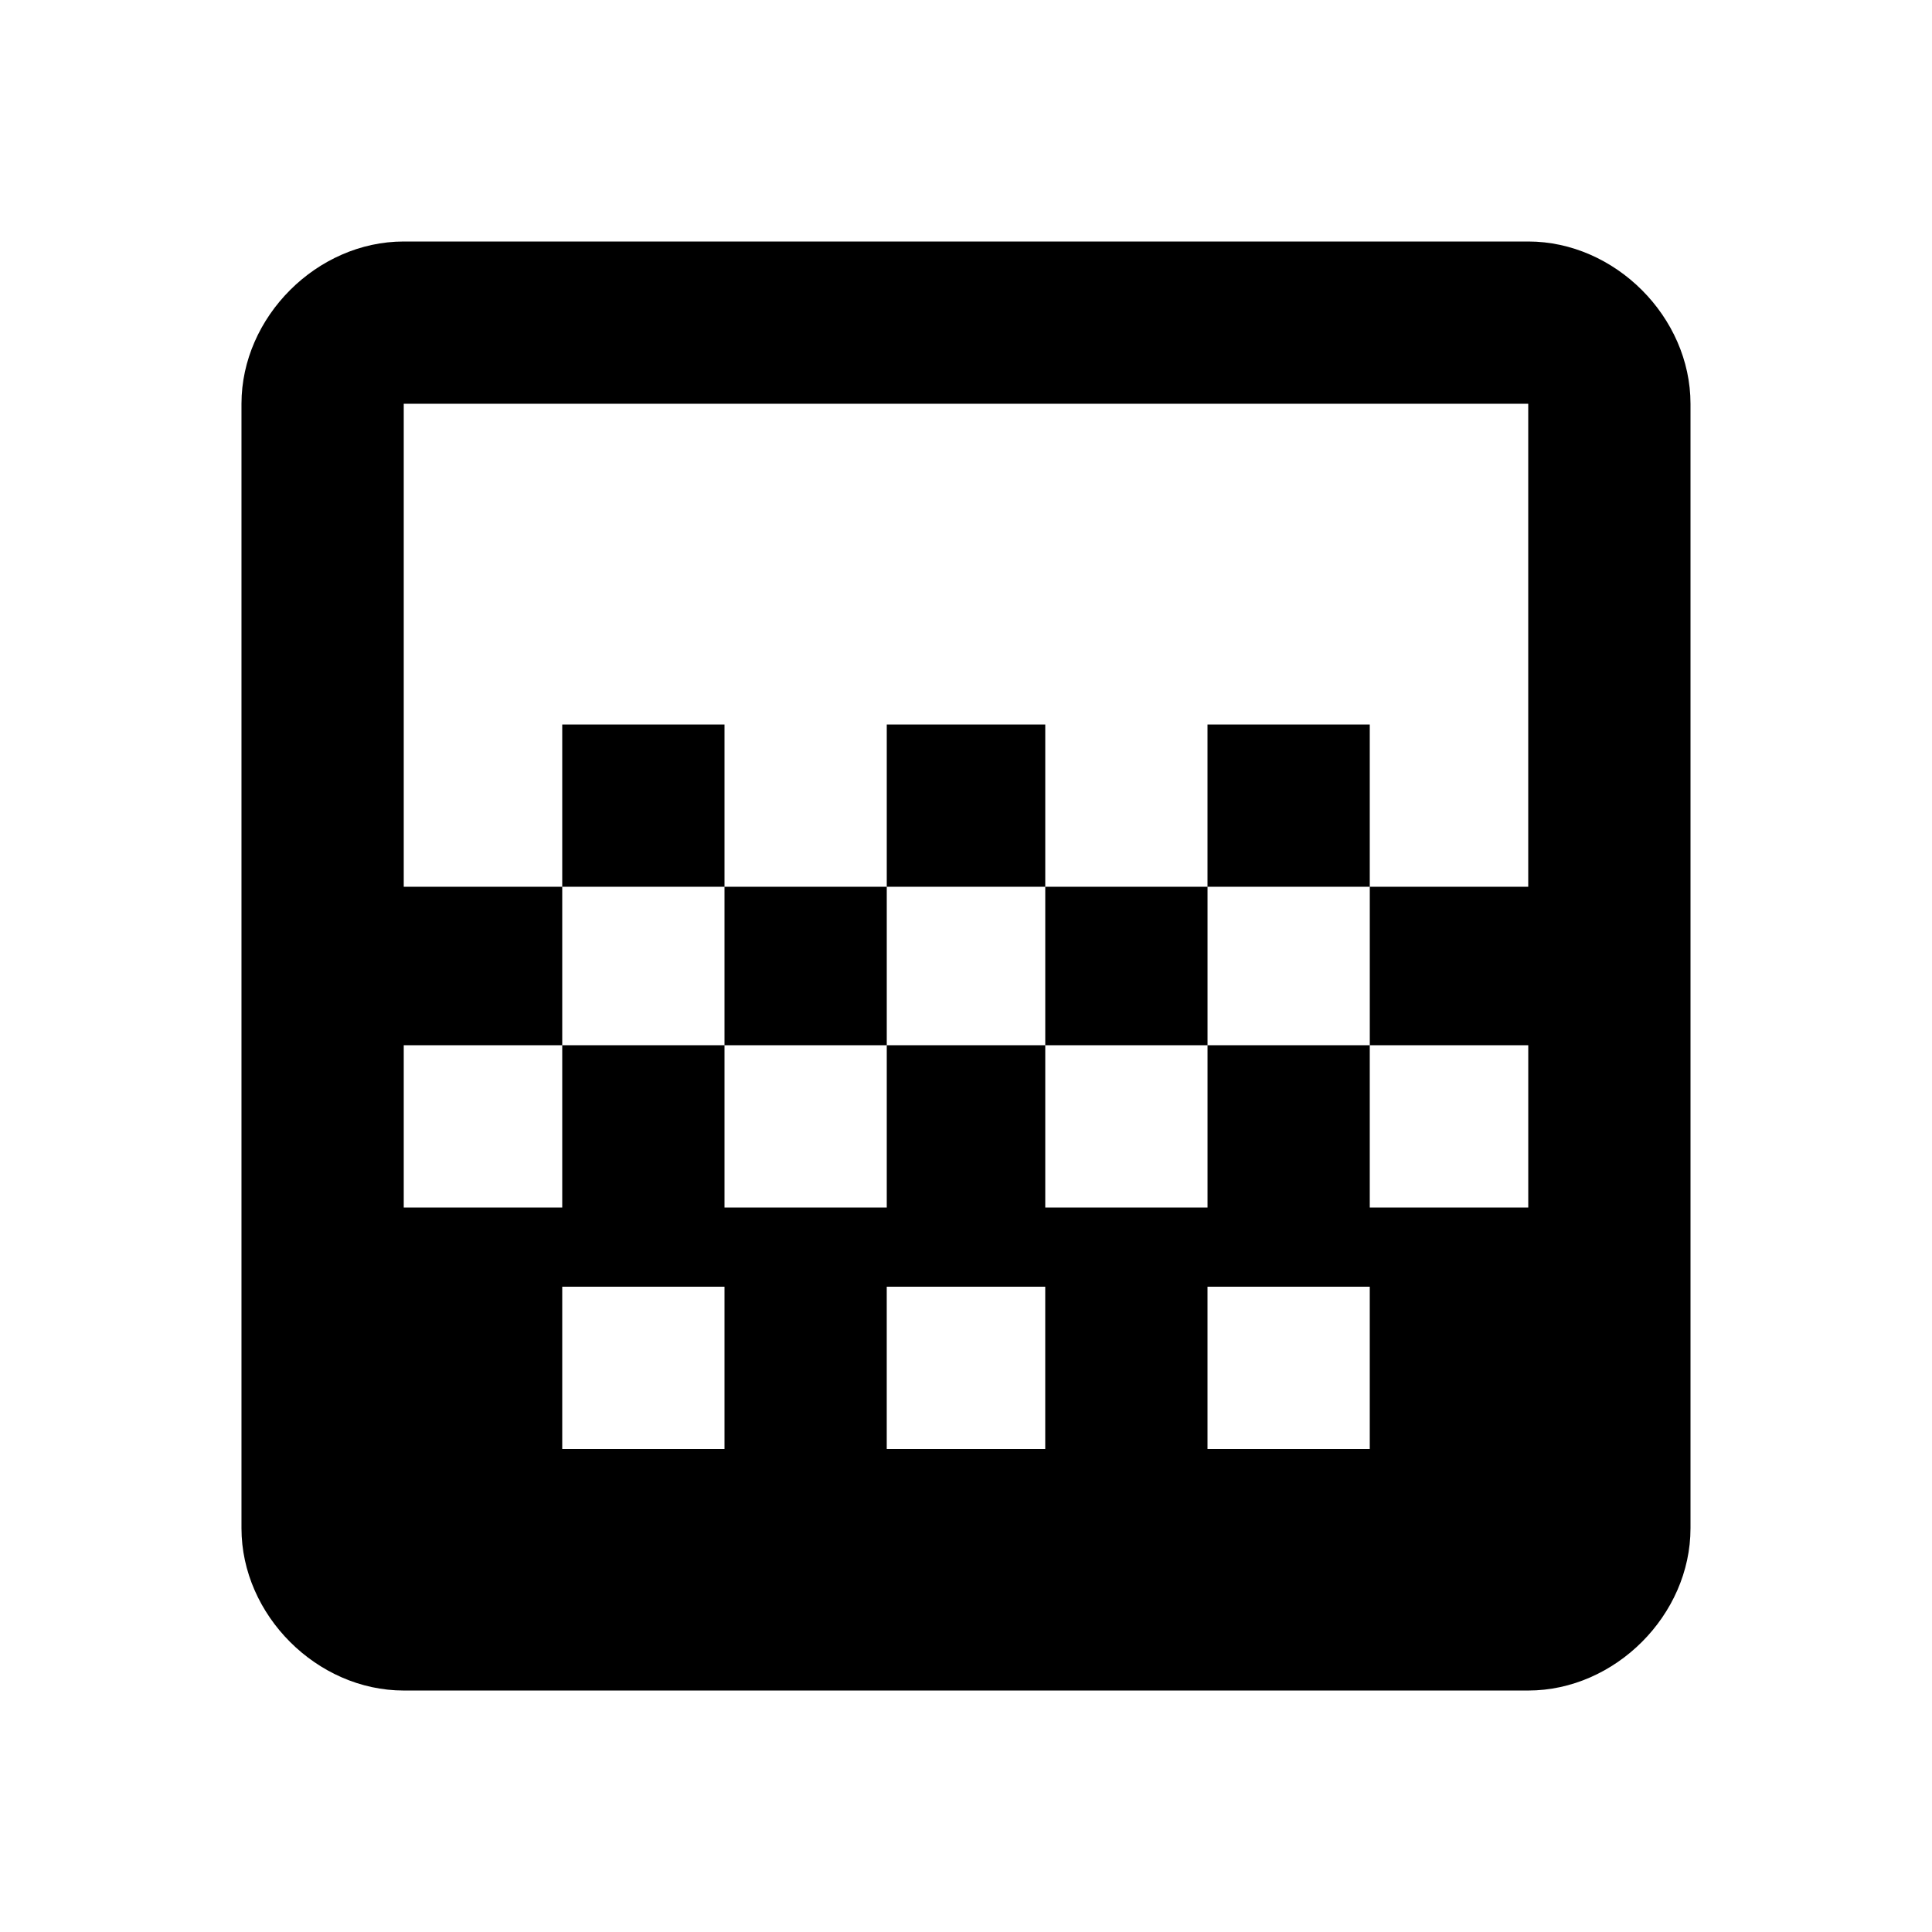 <?xml version="1.0" encoding="utf-8"?>
<!-- Generated by IcoMoon.io -->
<!DOCTYPE svg PUBLIC "-//W3C//DTD SVG 1.1//EN" "http://www.w3.org/Graphics/SVG/1.1/DTD/svg11.dtd">
<svg version="1.1" xmlns="http://www.w3.org/2000/svg" xmlns:xlink="http://www.w3.org/1999/xlink" width="80" height="80" viewBox="0 0 80 80">
<path d="M63.281 36.719v-20h-46.563v20h6.563v6.563h6.719v6.719h6.719v-6.719h6.563v6.719h6.719v-6.719h6.719v-6.563h6.563zM56.719 60v-6.719h-6.719v6.719h6.719zM43.281 60v-6.719h-6.563v6.719h6.563zM30 60v-6.719h-6.719v6.719h6.719zM63.281 10c3.594 0 6.719 3.125 6.719 6.719v46.563c0 3.594-3.125 6.719-6.719 6.719h-46.563c-3.594 0-6.719-3.125-6.719-6.719v-46.563c0-3.594 3.125-6.719 6.719-6.719h46.563zM23.281 30h6.719v6.719h-6.719v-6.719zM50 30h6.719v6.719h-6.719v-6.719zM36.719 30h6.563v6.719h6.719v6.563h-6.719v-6.563h-6.563v6.563h-6.719v-6.563h6.719v-6.719zM56.719 43.281v6.719h6.563v-6.719h-6.563zM23.281 43.281h-6.563v6.719h6.563v-6.719z"></path>
</svg>
